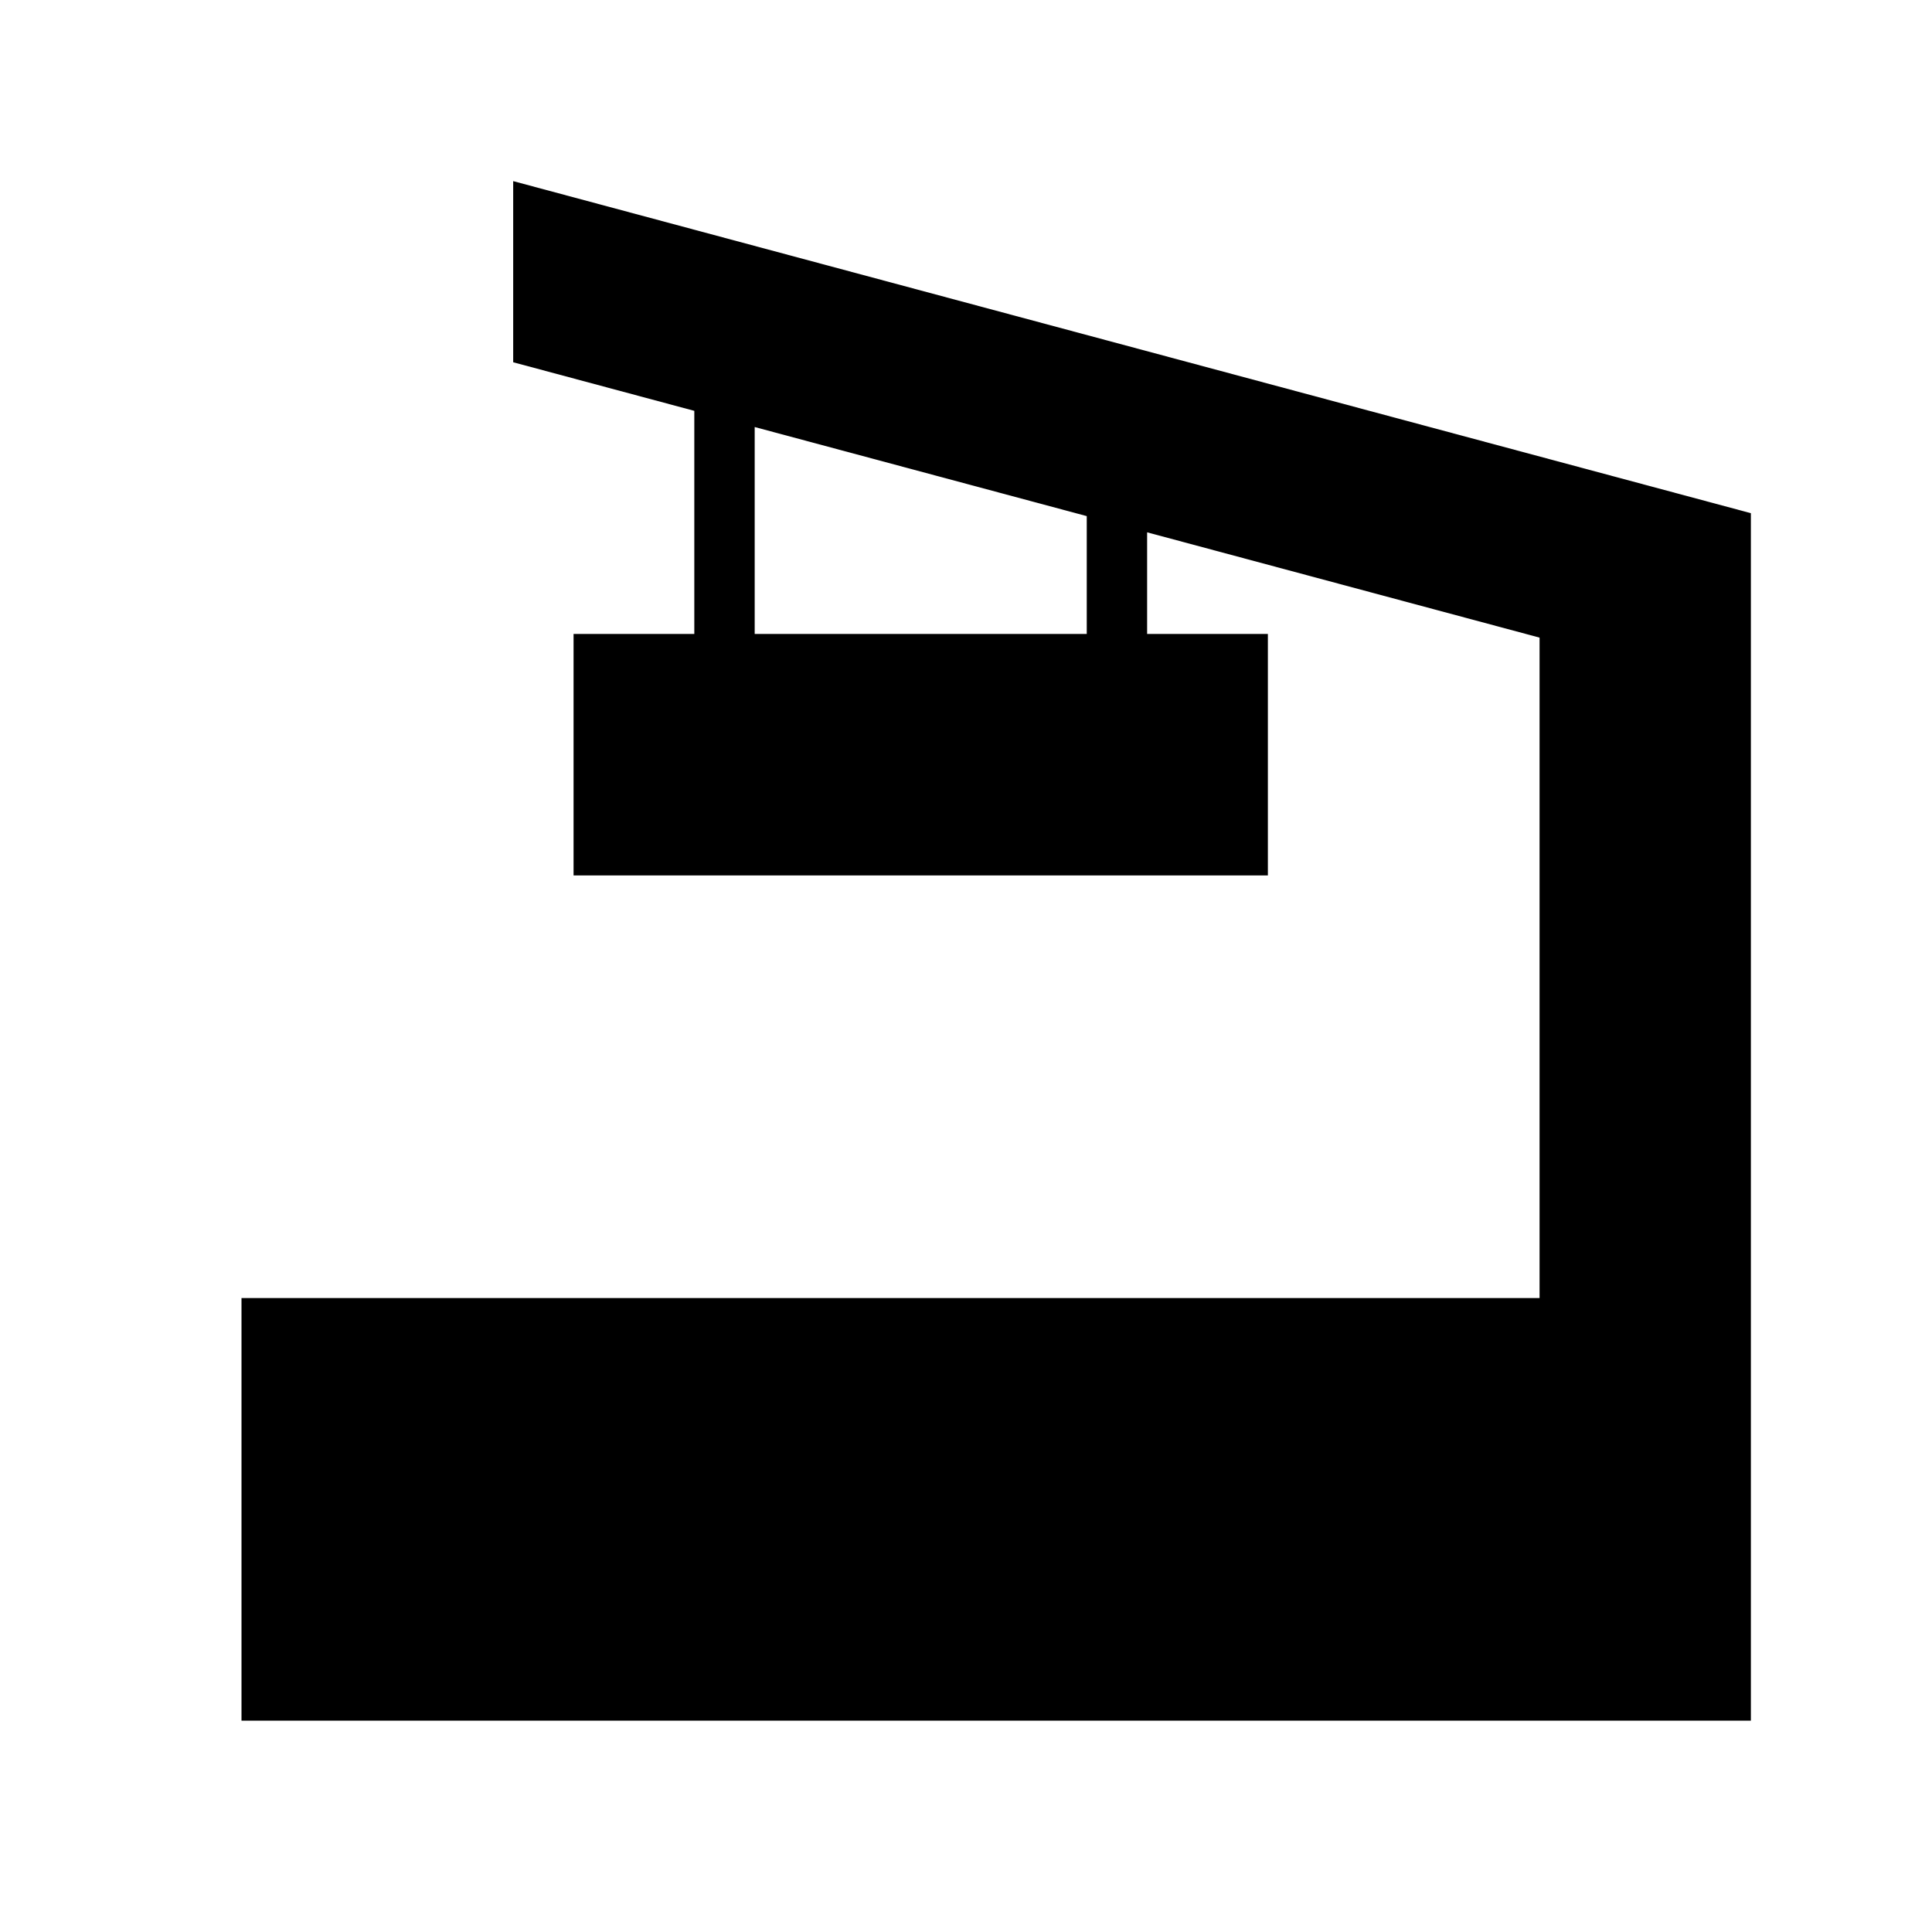 <svg xmlns="http://www.w3.org/2000/svg" width="64" height="64" viewBox="0 0 64 64"><path fill="#000" fill-rule="evenodd" d="m17 6 41 11v40H8V43h43V21.122l-13-3.488V21h4v8H19v-8h4v-7.39L17 12V6Zm19 11.097-11-2.951V21h11v-3.903Z"/></svg>

